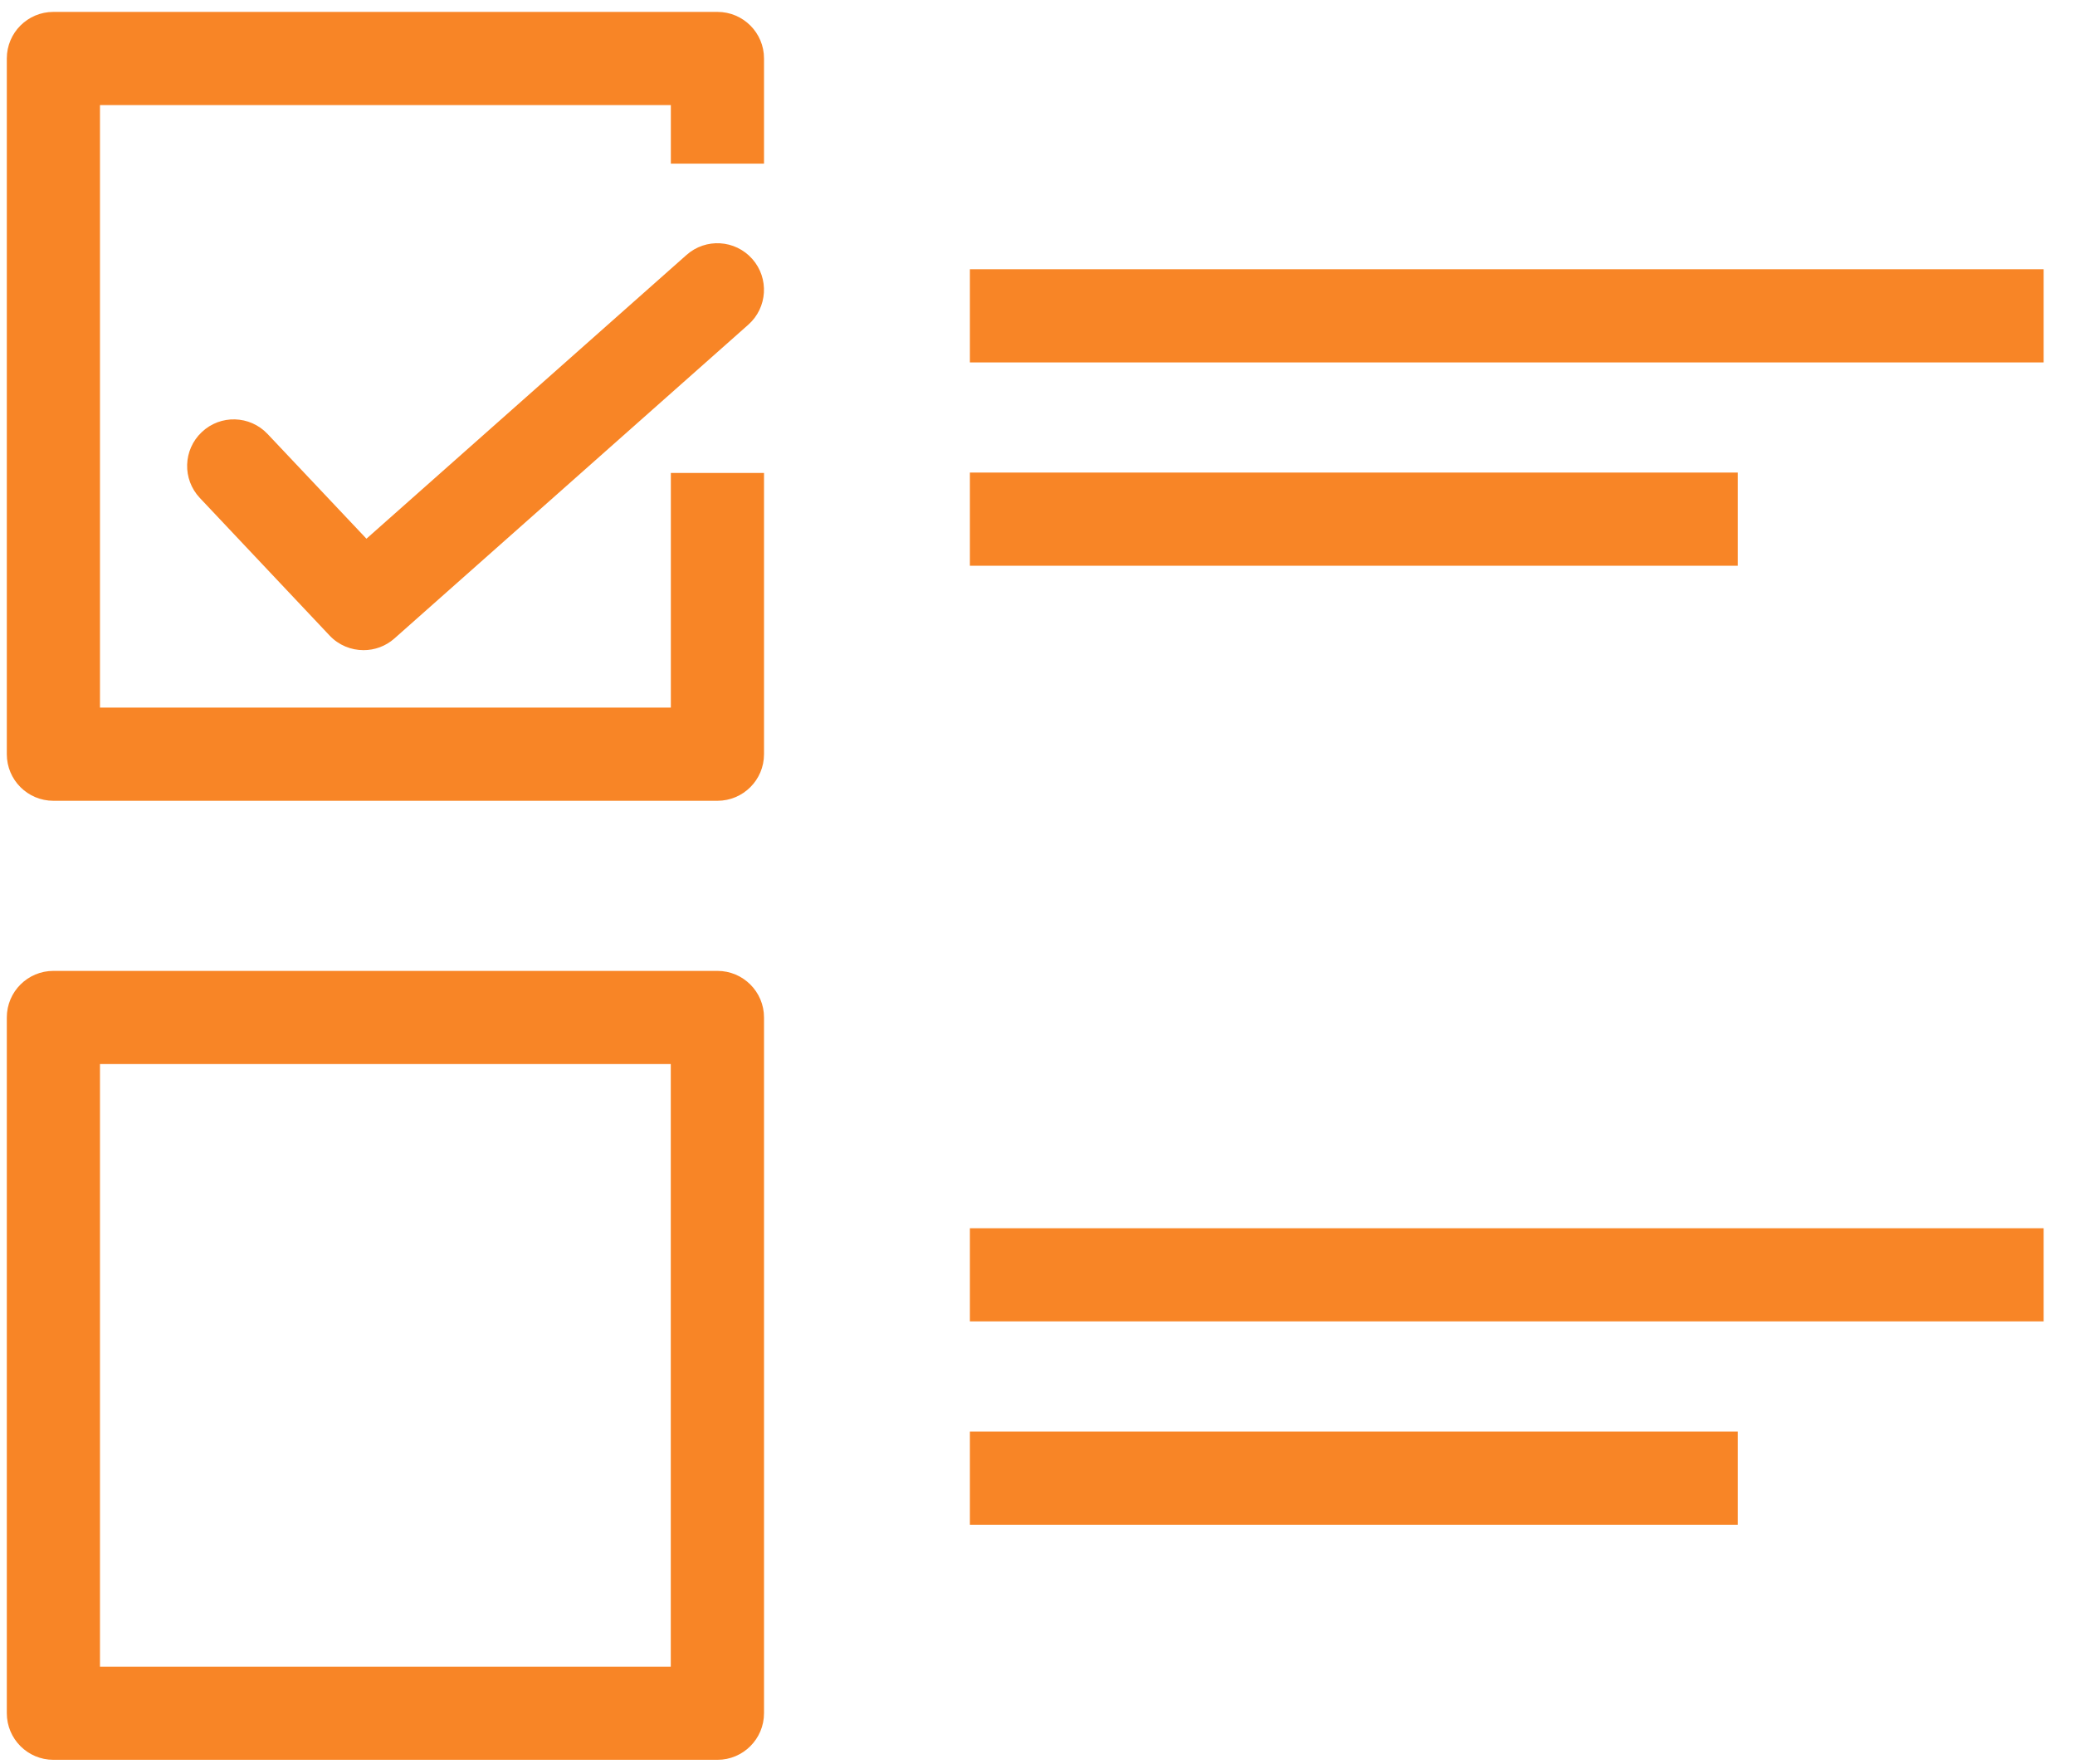 <?xml version="1.0" encoding="UTF-8" standalone="no"?>
<svg width="60px" height="51px" viewBox="0 0 60 51" version="1.1" xmlns="http://www.w3.org/2000/svg" xmlns:xlink="http://www.w3.org/1999/xlink" xmlns:sketch="http://www.bohemiancoding.com/sketch/ns">
    <!-- Generator: Sketch 3.5 (25232) - http://www.bohemiancoding.com/sketch -->
    <title>compare</title>
    <desc>Created with Sketch.</desc>
    <defs></defs>
    <g id="Welcome" stroke="none" stroke-width="1" fill="none" fill-rule="evenodd" sketch:type="MSPage">
        <g id="Home" sketch:type="MSArtboardGroup" transform="translate(-491, -604)" fill="#F88526">
            <g id="compare" sketch:type="MSLayerGroup" transform="translate(491, 604)">
                <path d="M20.745,28.07 L1.544,28.07 C0.8,28.07 0.197,28.673 0.197,29.416 L0.197,49.531 C0.197,50.276 0.8,50.879 1.544,50.879 L20.745,50.879 C21.488,50.879 22.092,50.276 22.092,49.531 L22.092,29.416 C22.092,28.673 21.488,28.07 20.745,28.07 L20.745,28.07 L20.745,28.07 Z M2.891,30.764 L19.396,30.764 L19.396,48.185 L2.891,48.185 L2.891,30.764 L2.891,30.764 Z M28.045,35.51 L59.093,35.51 L59.093,38.204 L28.045,38.204 L28.045,35.51 L28.045,35.51 Z M28.045,41.389 L50.25,41.389 L50.25,44.083 L28.045,44.083 L28.045,41.389 L28.045,41.389 Z M28.045,7.784 L59.093,7.784 L59.093,10.478 L28.045,10.478 L28.045,7.784 L28.045,7.784 Z M28.045,13.663 L50.25,13.663 L50.25,16.357 L28.045,16.357 L28.045,13.663 L28.045,13.663 Z M20.745,0.344 L1.544,0.344 C0.8,0.344 0.197,0.946 0.197,1.69 L0.197,21.805 C0.197,22.55 0.8,23.152 1.544,23.152 L20.745,23.152 C21.488,23.152 22.092,22.55 22.092,21.805 L22.092,13.673 L19.398,13.673 L19.398,20.458 L2.891,20.458 L2.891,3.038 L19.398,3.038 L19.398,4.731 L22.092,4.731 L22.092,1.69 C22.092,0.946 21.488,0.344 20.745,0.344 M19.851,7.371 L10.596,15.575 L7.738,12.548 C7.226,12.005 6.374,11.981 5.834,12.493 C5.292,13.004 5.268,13.856 5.779,14.397 L9.532,18.376 C9.796,18.656 10.154,18.797 10.513,18.797 C10.83,18.797 11.149,18.686 11.405,18.459 L21.637,9.388 C22.194,8.895 22.246,8.043 21.752,7.486 C21.259,6.93 20.408,6.876 19.851,7.371" id="Mask" sketch:type="MSShapeGroup"></path>
            </g>
        </g>
    </g>
</svg>